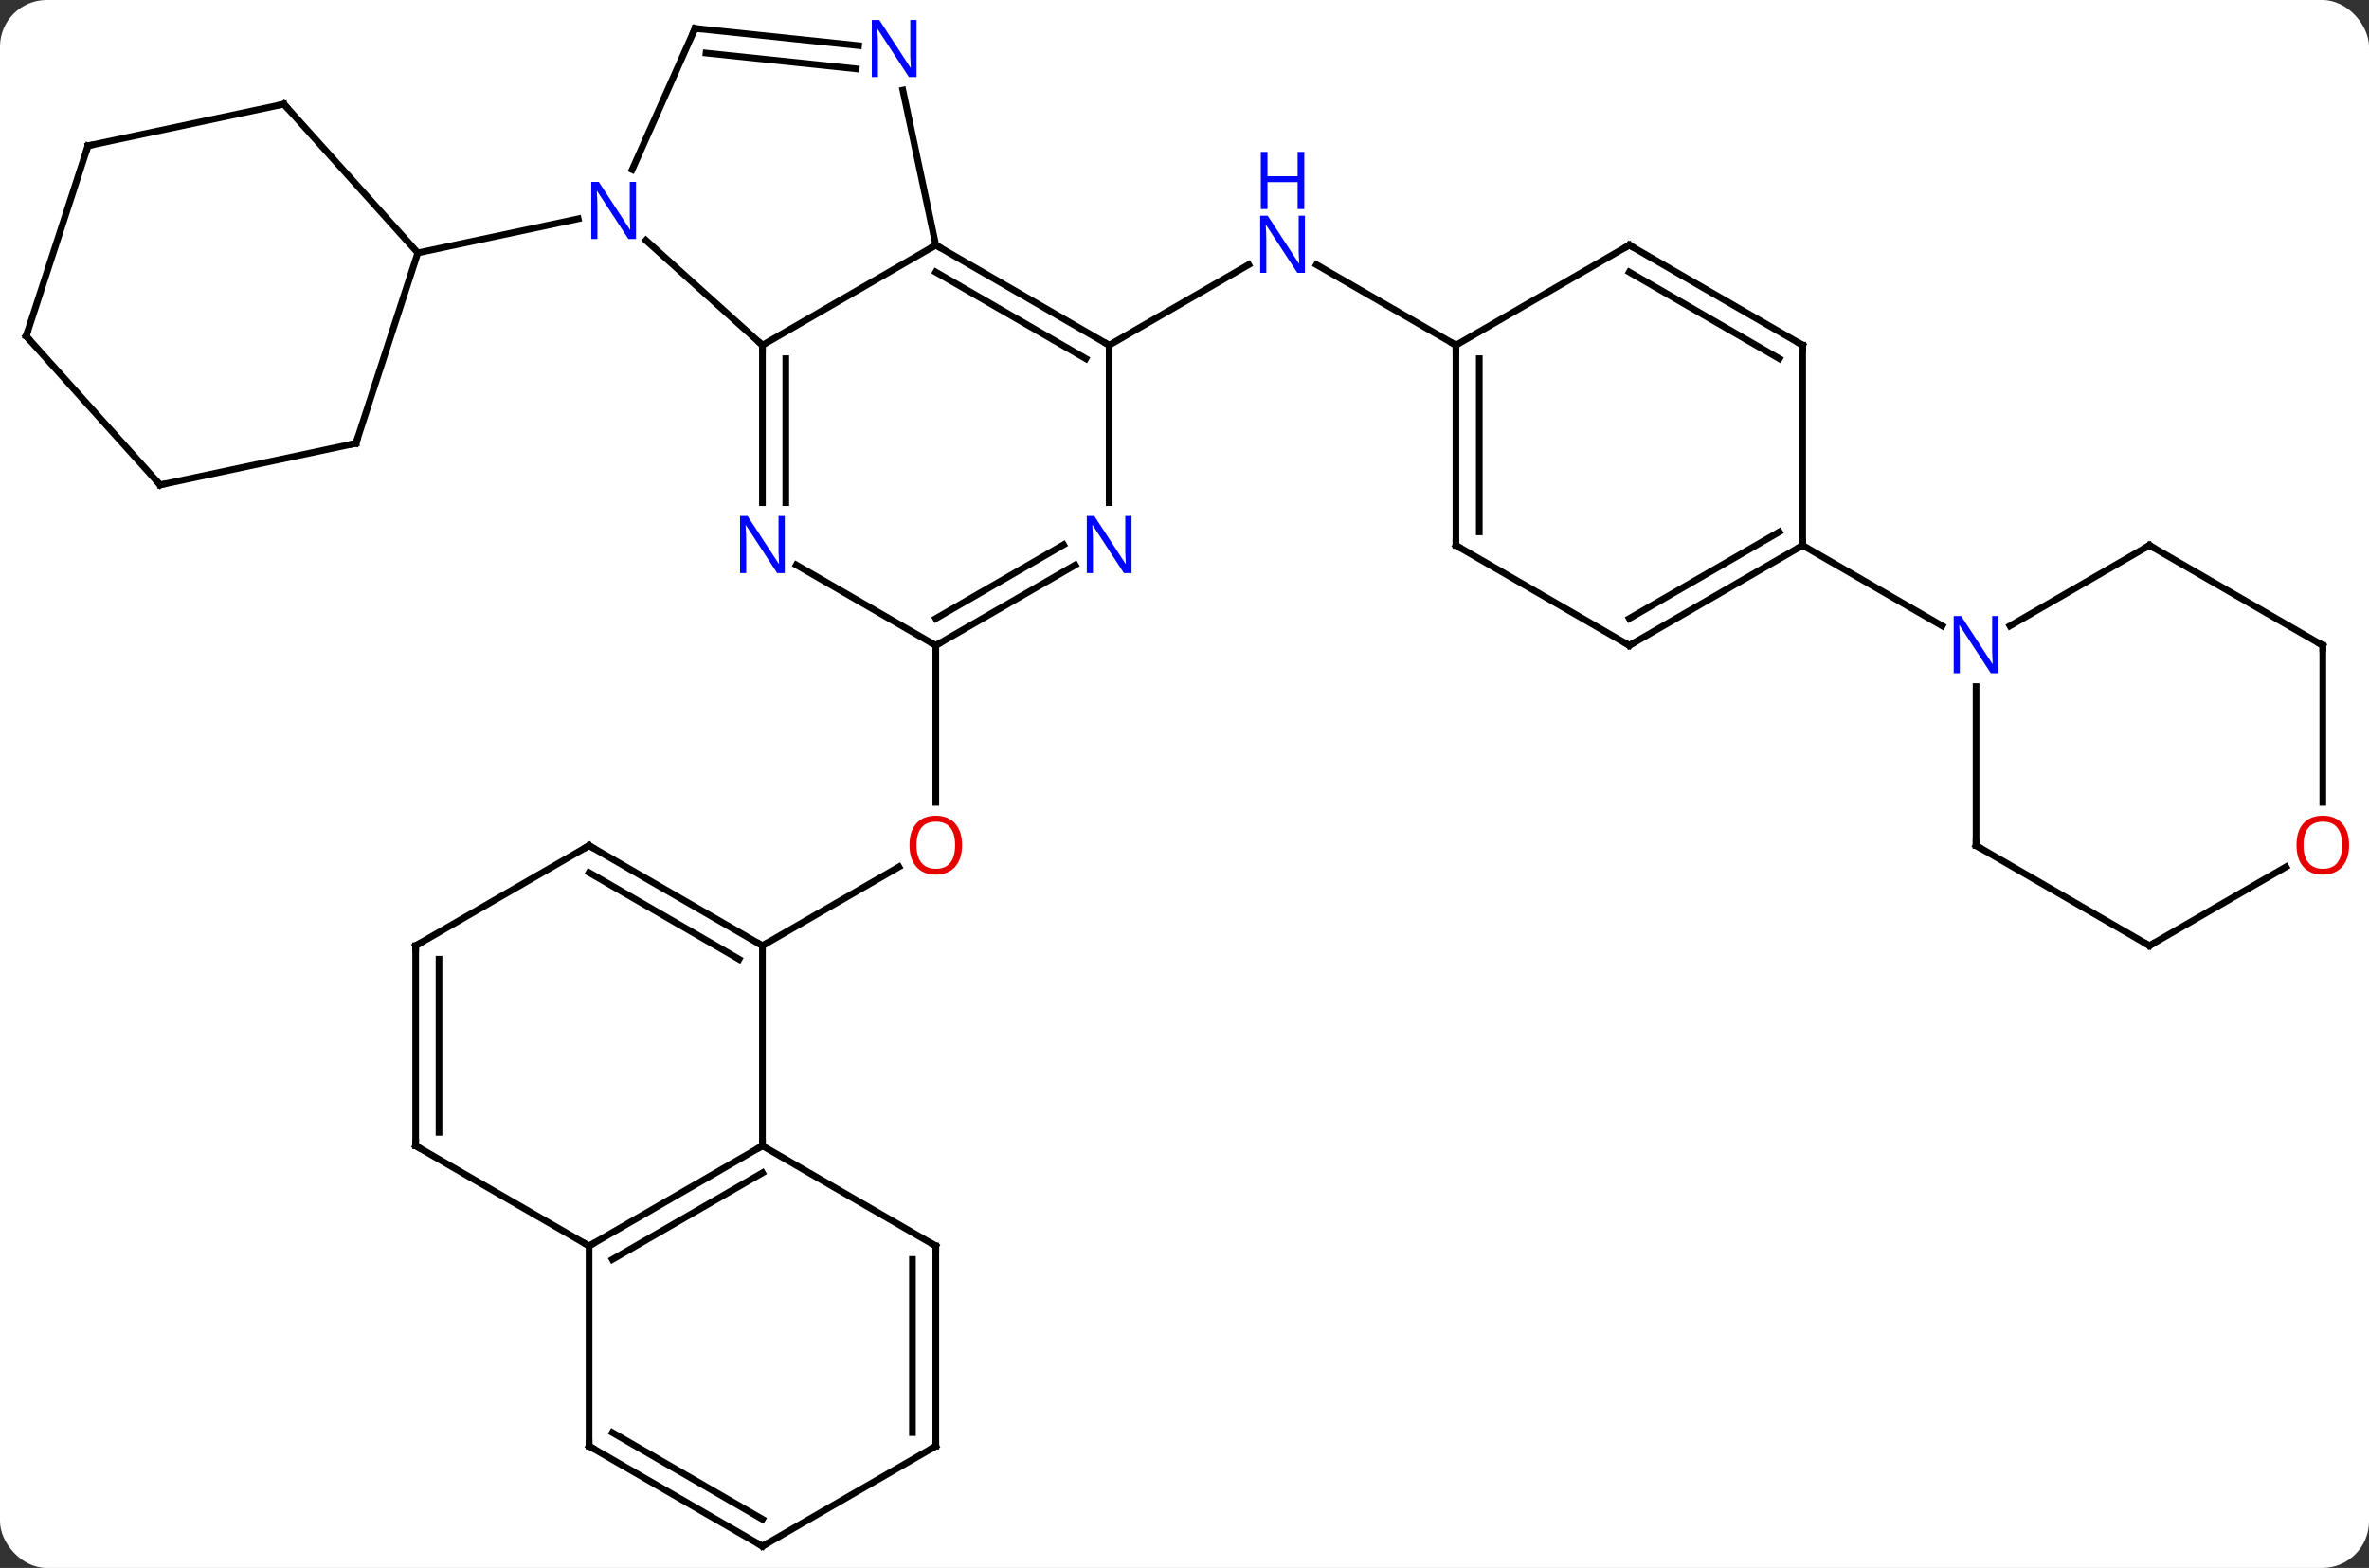 <svg width="355" viewBox="0 0 355 235" style="fill-opacity:1; color-rendering:auto; color-interpolation:auto; text-rendering:auto; stroke:black; stroke-linecap:square; stroke-miterlimit:10; shape-rendering:auto; stroke-opacity:1; fill:black; stroke-dasharray:none; font-weight:normal; stroke-width:1; font-family:'Open Sans'; font-style:normal; stroke-linejoin:miter; font-size:12; stroke-dashoffset:0; image-rendering:auto;" height="235" class="cas-substance-image" xmlns:xlink="http://www.w3.org/1999/xlink" xmlns="http://www.w3.org/2000/svg"><rect x="0" y="0" width="355" height="235" fill="#333333" stroke="none"/><svg class="cas-substance-single-component"><rect y="0" x="0" width="355" stroke="none" ry="7" rx="7" height="235" fill="white" class="cas-substance-group"/><svg y="0" x="0" width="355" viewBox="0 0 355 235" style="fill:black;" height="235" class="cas-substance-single-component-image"><svg><g><g transform="translate(176,118)" style="text-rendering:geometricPrecision; color-rendering:optimizeQuality; color-interpolation:linearRGB; stroke-linecap:butt; image-rendering:optimizeQuality;"><line y2="-66.261" y1="-78.326" x2="-9.789" x1="11.11" style="fill:none;"/><line y2="-66.261" y1="-78.326" x2="42.174" x1="21.278" style="fill:none;"/><line y2="-21.261" y1="2.262" x2="-35.769" x1="-35.769" style="fill:none;"/><line y2="23.739" y1="11.928" x2="-61.749" x1="-41.292" style="fill:none;"/><line y2="-81.261" y1="-66.261" x2="-35.769" x1="-61.749" style="fill:none;"/><line y2="-81.978" y1="-66.261" x2="-79.207" x1="-61.749" style="fill:none;"/><line y2="-42.667" y1="-66.261" x2="-61.749" x1="-61.749" style="fill:none;"/><line y2="-42.667" y1="-64.24" x2="-58.249" x1="-58.249" style="fill:none;"/><line y2="-66.261" y1="-81.261" x2="-9.789" x1="-35.769" style="fill:none;"/><line y2="-64.24" y1="-77.22" x2="-13.289" x1="-35.769" style="fill:none;"/><line y2="-104.492" y1="-81.261" x2="-40.707" x1="-35.769" style="fill:none;"/><line y2="-113.739" y1="-92.567" x2="-71.841" x1="-81.269" style="fill:none;"/><line y2="-80.097" y1="-85.206" x2="-113.388" x1="-89.353" style="fill:none;"/><line y2="-21.261" y1="-33.326" x2="-35.769" x1="-56.665" style="fill:none;"/><line y2="-42.667" y1="-66.261" x2="-9.789" x1="-9.789" style="fill:none;"/><line y2="-113.739" y1="-111.165" x2="-71.841" x1="-47.347" style="fill:none;"/><line y2="-110.047" y1="-107.684" x2="-70.197" x1="-47.712" style="fill:none;"/><line y2="-33.326" y1="-21.261" x2="-14.873" x1="-35.769" style="fill:none;"/><line y2="-36.357" y1="-25.302" x2="-16.623" x1="-35.769" style="fill:none;"/><line y2="-51.564" y1="-80.097" x2="-122.658" x1="-113.388" style="fill:none;"/><line y2="-102.39" y1="-80.097" x2="-133.461" x1="-113.388" style="fill:none;"/><line y2="-45.327" y1="-51.564" x2="-152.004" x1="-122.658" style="fill:none;"/><line y2="-96.153" y1="-102.39" x2="-162.807" x1="-133.461" style="fill:none;"/><line y2="-67.623" y1="-45.327" x2="-172.077" x1="-152.004" style="fill:none;"/><line y2="-67.623" y1="-96.153" x2="-172.077" x1="-162.807" style="fill:none;"/><line y2="-36.261" y1="-66.261" x2="42.174" x1="42.174" style="fill:none;"/><line y2="-38.282" y1="-64.24" x2="45.674" x1="45.674" style="fill:none;"/><line y2="-81.261" y1="-66.261" x2="68.154" x1="42.174" style="fill:none;"/><line y2="-21.261" y1="-36.261" x2="68.154" x1="42.174" style="fill:none;"/><line y2="-66.261" y1="-81.261" x2="94.134" x1="68.154" style="fill:none;"/><line y2="-64.24" y1="-77.22" x2="90.634" x1="68.154" style="fill:none;"/><line y2="-36.261" y1="-21.261" x2="94.134" x1="68.154" style="fill:none;"/><line y2="-38.282" y1="-25.302" x2="90.634" x1="68.154" style="fill:none;"/><line y2="-36.261" y1="-66.261" x2="94.134" x1="94.134" style="fill:none;"/><line y2="-24.196" y1="-36.261" x2="115.033" x1="94.134" style="fill:none;"/><line y2="53.739" y1="23.739" x2="-61.749" x1="-61.749" style="fill:none;"/><line y2="8.739" y1="23.739" x2="-87.729" x1="-61.749" style="fill:none;"/><line y2="12.78" y1="25.76" x2="-87.729" x1="-65.249" style="fill:none;"/><line y2="68.739" y1="53.739" x2="-87.729" x1="-61.749" style="fill:none;"/><line y2="70.76" y1="57.781" x2="-84.229" x1="-61.749" style="fill:none;"/><line y2="68.739" y1="53.739" x2="-35.769" x1="-61.749" style="fill:none;"/><line y2="23.739" y1="8.739" x2="-113.712" x1="-87.729" style="fill:none;"/><line y2="53.739" y1="68.739" x2="-113.712" x1="-87.729" style="fill:none;"/><line y2="98.739" y1="68.739" x2="-87.729" x1="-87.729" style="fill:none;"/><line y2="98.739" y1="68.739" x2="-35.769" x1="-35.769" style="fill:none;"/><line y2="96.718" y1="70.76" x2="-39.269" x1="-39.269" style="fill:none;"/><line y2="53.739" y1="23.739" x2="-113.712" x1="-113.712" style="fill:none;"/><line y2="51.718" y1="25.76" x2="-110.212" x1="-110.212" style="fill:none;"/><line y2="113.739" y1="98.739" x2="-61.749" x1="-87.729" style="fill:none;"/><line y2="109.698" y1="96.718" x2="-61.749" x1="-84.229" style="fill:none;"/><line y2="113.739" y1="98.739" x2="-61.749" x1="-35.769" style="fill:none;"/><line y2="8.739" y1="-15.105" x2="120.117" x1="120.117" style="fill:none;"/><line y2="-36.261" y1="-24.196" x2="146.097" x1="125.201" style="fill:none;"/><line y2="23.739" y1="8.739" x2="146.097" x1="120.117" style="fill:none;"/><line y2="-21.261" y1="-36.261" x2="172.077" x1="146.097" style="fill:none;"/><line y2="11.928" y1="23.739" x2="166.554" x1="146.097" style="fill:none;"/><line y2="2.262" y1="-21.261" x2="172.077" x1="172.077" style="fill:none;"/></g><g transform="translate(176,118)" style="fill:rgb(0,5,255); text-rendering:geometricPrecision; color-rendering:optimizeQuality; image-rendering:optimizeQuality; font-family:'Open Sans'; stroke:rgb(0,5,255); color-interpolation:linearRGB;"><path style="stroke:none;" d="M19.546 -77.105 L18.405 -77.105 L13.717 -84.292 L13.671 -84.292 Q13.764 -83.027 13.764 -81.98 L13.764 -77.105 L12.842 -77.105 L12.842 -85.667 L13.967 -85.667 L18.639 -78.511 L18.686 -78.511 Q18.686 -78.667 18.639 -79.527 Q18.592 -80.386 18.608 -80.761 L18.608 -85.667 L19.546 -85.667 L19.546 -77.105 Z"/><path style="stroke:none;" d="M19.452 -86.667 L18.452 -86.667 L18.452 -90.698 L13.936 -90.698 L13.936 -86.667 L12.936 -86.667 L12.936 -95.23 L13.936 -95.23 L13.936 -91.589 L18.452 -91.589 L18.452 -95.23 L19.452 -95.23 L19.452 -86.667 Z"/><path style="fill:rgb(230,0,0); stroke:none;" d="M-31.831 8.669 Q-31.831 10.731 -32.871 11.911 Q-33.91 13.091 -35.753 13.091 Q-37.644 13.091 -38.675 11.927 Q-39.706 10.762 -39.706 8.653 Q-39.706 6.559 -38.675 5.411 Q-37.644 4.262 -35.753 4.262 Q-33.894 4.262 -32.863 5.434 Q-31.831 6.606 -31.831 8.669 ZM-38.66 8.669 Q-38.66 10.403 -37.917 11.309 Q-37.175 12.216 -35.753 12.216 Q-34.331 12.216 -33.605 11.317 Q-32.878 10.419 -32.878 8.669 Q-32.878 6.934 -33.605 6.044 Q-34.331 5.153 -35.753 5.153 Q-37.175 5.153 -37.917 6.051 Q-38.66 6.95 -38.66 8.669 Z"/></g><g transform="translate(176,118)" style="stroke-linecap:butt; text-rendering:geometricPrecision; color-rendering:optimizeQuality; image-rendering:optimizeQuality; font-family:'Open Sans'; color-interpolation:linearRGB; stroke-miterlimit:5;"><path style="fill:none;" d="M-61.749 -65.761 L-61.749 -66.261 L-62.121 -66.596"/><path style="fill:none;" d="M-35.336 -81.011 L-35.769 -81.261 L-36.202 -81.011"/><path style="fill:rgb(0,5,255); stroke:none;" d="M-80.693 -82.178 L-81.834 -82.178 L-86.522 -89.365 L-86.568 -89.365 Q-86.475 -88.1 -86.475 -87.053 L-86.475 -82.178 L-87.397 -82.178 L-87.397 -90.74 L-86.272 -90.74 L-81.6 -83.584 L-81.553 -83.584 Q-81.553 -83.74 -81.6 -84.6 Q-81.647 -85.459 -81.631 -85.834 L-81.631 -90.74 L-80.693 -90.74 L-80.693 -82.178 Z"/><path style="fill:rgb(0,5,255); stroke:none;" d="M-58.397 -32.105 L-59.538 -32.105 L-64.226 -39.292 L-64.272 -39.292 Q-64.179 -38.027 -64.179 -36.98 L-64.179 -32.105 L-65.101 -32.105 L-65.101 -40.667 L-63.976 -40.667 L-59.304 -33.511 L-59.257 -33.511 Q-59.257 -33.667 -59.304 -34.527 Q-59.351 -35.386 -59.335 -35.761 L-59.335 -40.667 L-58.397 -40.667 L-58.397 -32.105 Z"/><path style="fill:none;" d="M-10.222 -66.511 L-9.789 -66.261 L-9.789 -65.761"/><path style="fill:rgb(0,5,255); stroke:none;" d="M-38.654 -106.448 L-39.795 -106.448 L-44.483 -113.635 L-44.529 -113.635 Q-44.436 -112.37 -44.436 -111.323 L-44.436 -106.448 L-45.358 -106.448 L-45.358 -115.01 L-44.233 -115.01 L-39.561 -107.854 L-39.514 -107.854 Q-39.514 -108.01 -39.561 -108.87 Q-39.608 -109.729 -39.592 -110.104 L-39.592 -115.01 L-38.654 -115.01 L-38.654 -106.448 Z"/><path style="fill:none;" d="M-72.044 -113.282 L-71.841 -113.739 L-71.344 -113.687"/><path style="fill:none;" d="M-35.336 -21.511 L-35.769 -21.261 L-36.202 -21.511"/><path style="fill:rgb(0,5,255); stroke:none;" d="M-6.437 -32.105 L-7.578 -32.105 L-12.266 -39.292 L-12.312 -39.292 Q-12.219 -38.027 -12.219 -36.98 L-12.219 -32.105 L-13.141 -32.105 L-13.141 -40.667 L-12.016 -40.667 L-7.344 -33.511 L-7.297 -33.511 Q-7.297 -33.667 -7.344 -34.527 Q-7.391 -35.386 -7.375 -35.761 L-7.375 -40.667 L-6.437 -40.667 L-6.437 -32.105 Z"/><path style="fill:none;" d="M-122.504 -52.039 L-122.658 -51.564 L-123.147 -51.46"/><path style="fill:none;" d="M-133.126 -102.018 L-133.461 -102.39 L-133.95 -102.286"/><path style="fill:none;" d="M-151.515 -45.431 L-152.004 -45.327 L-152.339 -45.699"/><path style="fill:none;" d="M-162.318 -96.257 L-162.807 -96.153 L-162.962 -95.677"/><path style="fill:none;" d="M-171.742 -67.251 L-172.077 -67.623 L-171.923 -68.099"/><path style="fill:none;" d="M42.174 -65.761 L42.174 -66.261 L41.741 -66.511"/><path style="fill:none;" d="M42.174 -36.761 L42.174 -36.261 L42.607 -36.011"/><path style="fill:none;" d="M67.721 -81.011 L68.154 -81.261 L68.587 -81.011"/><path style="fill:none;" d="M67.721 -21.511 L68.154 -21.261 L68.587 -21.511"/><path style="fill:none;" d="M93.701 -66.511 L94.134 -66.261 L94.134 -65.761"/><path style="fill:none;" d="M93.701 -36.011 L94.134 -36.261 L94.134 -36.761"/><path style="fill:none;" d="M-62.182 23.489 L-61.749 23.739 L-61.316 23.489"/><path style="fill:none;" d="M-62.182 53.989 L-61.749 53.739 L-61.749 53.239"/><path style="fill:none;" d="M-87.296 8.989 L-87.729 8.739 L-88.162 8.989"/><path style="fill:none;" d="M-87.296 68.489 L-87.729 68.739 L-88.162 68.489"/><path style="fill:none;" d="M-36.202 68.489 L-35.769 68.739 L-35.769 69.239"/><path style="fill:none;" d="M-113.279 23.489 L-113.712 23.739 L-113.712 24.239"/><path style="fill:none;" d="M-113.279 53.989 L-113.712 53.739 L-113.712 53.239"/><path style="fill:none;" d="M-87.729 98.239 L-87.729 98.739 L-87.296 98.989"/><path style="fill:none;" d="M-35.769 98.239 L-35.769 98.739 L-36.202 98.989"/><path style="fill:none;" d="M-62.182 113.489 L-61.749 113.739 L-61.316 113.489"/><path style="fill:rgb(0,5,255); stroke:none;" d="M123.469 -17.105 L122.328 -17.105 L117.64 -24.292 L117.594 -24.292 Q117.687 -23.027 117.687 -21.98 L117.687 -17.105 L116.765 -17.105 L116.765 -25.667 L117.89 -25.667 L122.562 -18.511 L122.609 -18.511 Q122.609 -18.667 122.562 -19.527 Q122.515 -20.386 122.531 -20.761 L122.531 -25.667 L123.469 -25.667 L123.469 -17.105 Z"/><path style="fill:none;" d="M120.117 8.239 L120.117 8.739 L120.55 8.989"/><path style="fill:none;" d="M145.664 -36.011 L146.097 -36.261 L146.53 -36.011"/><path style="fill:none;" d="M145.664 23.489 L146.097 23.739 L146.53 23.489"/><path style="fill:none;" d="M171.644 -21.511 L172.077 -21.261 L172.077 -20.761"/><path style="fill:rgb(230,0,0); stroke:none;" d="M176.014 8.669 Q176.014 10.731 174.975 11.911 Q173.936 13.091 172.093 13.091 Q170.202 13.091 169.171 11.927 Q168.139 10.762 168.139 8.653 Q168.139 6.559 169.171 5.411 Q170.202 4.262 172.093 4.262 Q173.952 4.262 174.983 5.434 Q176.014 6.606 176.014 8.669 ZM169.186 8.669 Q169.186 10.403 169.929 11.309 Q170.671 12.216 172.093 12.216 Q173.514 12.216 174.241 11.317 Q174.968 10.419 174.968 8.669 Q174.968 6.934 174.241 6.044 Q173.514 5.153 172.093 5.153 Q170.671 5.153 169.929 6.051 Q169.186 6.95 169.186 8.669 Z"/></g></g></svg></svg></svg></svg>